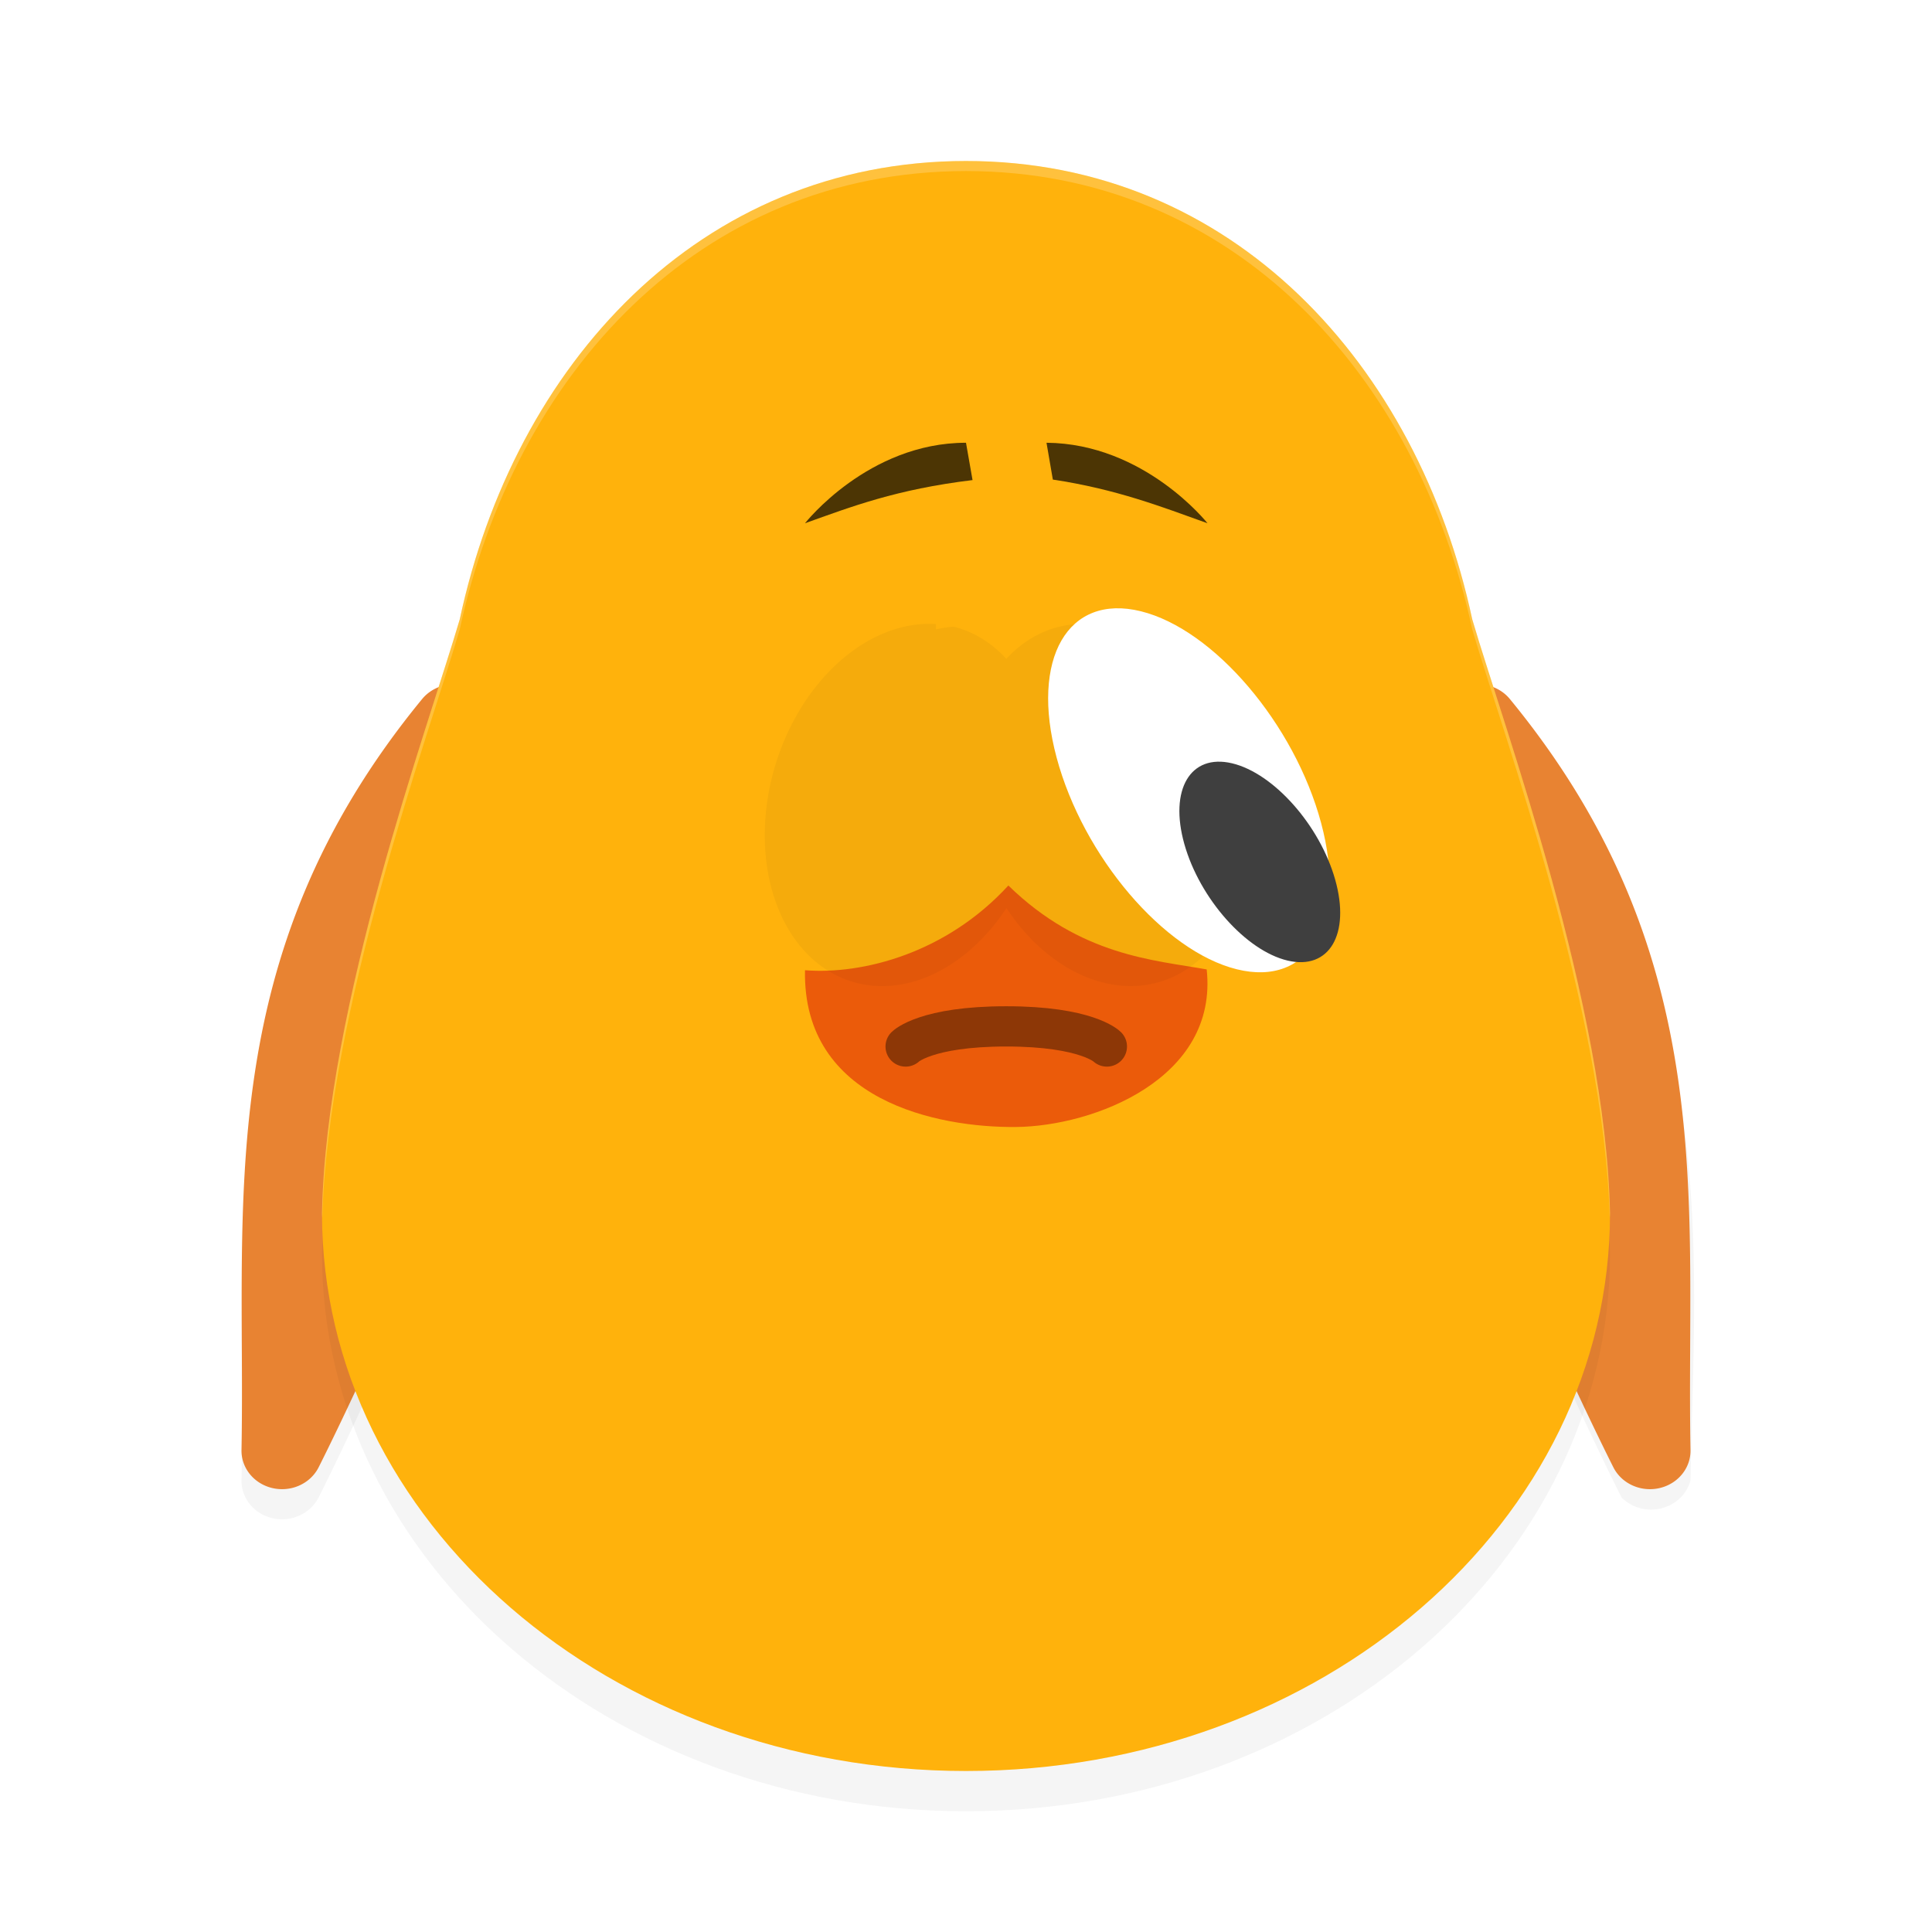 <?xml version='1.0' encoding='utf-8'?>
<svg xmlns="http://www.w3.org/2000/svg" width="192" height="192" version="1.1" id="svg36">
  <defs>
    <filter style="color-interpolation-filters:sRGB" id="filter893" x="0.05" y="0.04" width="1.11" height="1.09">
      <feGaussianBlur stdDeviation="2.88"/>
    </filter>
    <filter style="color-interpolation-filters:sRGB" id="filter898" x="0.04" y="0.07" width="1.07" height="1.13">
      <feGaussianBlur stdDeviation="2.22"/>
    </filter>
    <filter style="color-interpolation-filters:sRGB" id="filter906" x="0.04" y="0.06" width="1.08" height="1.11">
      <feGaussianBlur stdDeviation="0.84"/>
    </filter>
  </defs>
  <path style="filter:url(#filter898);opacity:0.20" d="m 45.02,71.00 a 4.03,3.82 0 0 0 -3.07,1.47 C 20.84,98.17 24.46,122.64 24,147.10 a 4.03,3.82 0 0 0 7.66,1.72 c 0,0 6.12,-12.07 12.20,-27.19 6.09,-15.12 12.29,-33.08 12.14,-46.35 a 4.03,3.82 0 0 0 -3.72,-3.77 l -6.85,0.50 a 4.03,3.82 0 0 0 0.41,0.01 z m 101.95,0 a 4.03,3.82 0 0 0 0.41,0.01 l -6.85,0.50 a 4.03,3.82 0 0 0 -3.72,3.77 c 0.15,13.27 6.05,31.23 12.14,46.35 6.09,15.12 12.20,27.19 12.20,27.19 A 4.03,3.82 0 0 0 168,147.10 c 0.46,-24.46 3.16,-48.93 -17.95,-74.63 a 4.03,3.82 0 0 0 -3.07,-1.47 z"/>
  <path style="fill:#e88332" d="M 45.02,68.00 A 4.03,3.82 0 0 0 41.95,69.47 C 20.84,95.17 24.46,119.64 24.00,144.10 a 4.03,3.82 0 0 0 7.66,1.73 c 0,0 6.12,-12.07 12.20,-27.19 6.09,-15.12 12.29,-33.08 12.14,-46.35 a 4.03,3.82 0 0 0 -3.72,-3.77 L 45.43,68.01 a 4.03,3.82 0 0 0 0.41,0.01 z"/>
  <path style="fill:#e88332" d="m 146.98,68.00 a 4.03,3.82 0 0 1 3.07,1.47 c 21.11,25.70 17.49,50.17 17.95,74.63 a 4.03,3.82 0 0 1 -7.66,1.73 c 0,0 -6.12,-12.07 -12.20,-27.19 -6.09,-15.12 -12.29,-33.08 -12.14,-46.35 a 4.03,3.82 0 0 1 3.72,-3.77 l 6.85,0.50 a 4.03,3.82 0 0 1 0.41,0.01 z"/>
  <path style="filter:url(#filter893);opacity:0.20" d="M 96,20 C 69.45,20.00 51.10,40.30 45.69,65.55 42.47,76.50 32.40,103.87 32,124.59 32.00,155.19 60.65,180.00 96,180 c 35.35,0.00 64.00,-24.81 64,-55.41 C 159.60,103.87 149.53,76.50 146.31,65.55 140.90,40.30 122.55,20.00 96,20 Z"/>
  <path style="fill:#ffb20c" d="M 96,16 C 69.45,16.00 51.10,36.30 45.69,61.55 42.47,72.50 32.40,99.87 32,120.59 32.00,151.19 60.65,176.00 96,176 c 35.35,0.00 64.00,-24.81 64,-55.41 C 159.60,99.87 149.53,72.50 146.31,61.55 140.90,36.30 122.55,16.00 96,16 Z"/>
  <path style="fill:#eb5b0a" d="M 80.00,96.42 C 85.74,96.87 94.04,94.73 100.21,88 c 7.19,7.01 14.48,7.40 19.71,8.34 1.17,10.87 -11.24,15.59 -18.96,15.66 -7.72,0.07 -21.21,-2.57 -20.96,-15.58 z"/>
  <path style="filter:url(#filter906);opacity:0.20" d="m 93.01,62.02 a 13.54,18.35 16.67 0 0 -16.17,14.76 13.54,18.35 16.67 0 0 8.40,20.93 13.54,18.35 16.67 0 0 14.78,-7.46 18.35,13.54 73.33 0 0 14.75,7.46 18.35,13.54 73.33 0 0 8.40,-20.92 18.35,13.54 73.33 0 0 -17.93,-14.50 18.35,13.54 73.33 0 0 -5.23,3.19 13.54,18.35 16.67 0 0 -5.23,-3.20 13.54,18.35 16.67 0 0 -1.76,0.27 z"/>
  <ellipse style="fill:#ffffff" cx="107.21" cy="54.44" rx="13.55" ry="18.34" transform="matrix(0.97,0.24,0.26,0.97,0,0)"/>
  <path style="opacity:0.70" d="m 96,44 0.65,3.71 C 89.06,48.63 84.62,50.35 80,52 c 0,0 6.27,-8 16,-8 z"/>
  <path style="opacity:0.70" d="m 104,44 0.63,3.66 C 110.93,48.61 115.37,50.34 120,52 c 0,0 -6.25,-7.92 -16,-8 z"/>
  <ellipse style="fill:#ffffff" cx="-85.98" cy="101.90" rx="13.55" ry="18.34" transform="matrix(0.97,0.24,0.26,0.97,0,0)"/>
  <ellipse style="fill:#3f3f3f" cx="111.68" cy="62.47" rx="7.73" ry="10.21" transform="matrix(0.97,0.23,0.27,0.96,0,0)"/>
  <ellipse style="fill:#3f3f3f" cx="-81.20" cy="108.70" rx="7.73" ry="10.21" transform="matrix(0.97,0.23,0.27,0.96,0,0)"/>
  <path style="opacity:0.40;fill:none;stroke:#000000;stroke-width:4px;stroke-linecap:round;stroke-linejoin:bevel" d="m 90,104 c 0,0 2,-2.00 10,-2.00 8,0 10,2.00 10,2.00"/>
  <path style="opacity:0.20;fill:#ffffff" d="M 96 16 C 69.45 16.00 51.10 36.30 45.69 61.55 C 42.47 72.50 32.40 99.87 32 120.59 C 32.00 120.74 32.02 120.89 32.03 121.04 C 32.58 100.39 42.50 73.40 45.69 62.55 C 51.10 37.30 69.45 17.00 96 17 C 122.55 17.00 140.90 37.30 146.31 62.55 C 149.50 73.40 159.42 100.39 159.97 121.04 C 159.98 120.89 160 120.74 160 120.59 C 159.60 99.87 149.53 72.50 146.31 61.55 C 140.90 36.30 122.55 16.00 96 16 z "/>
</svg>
